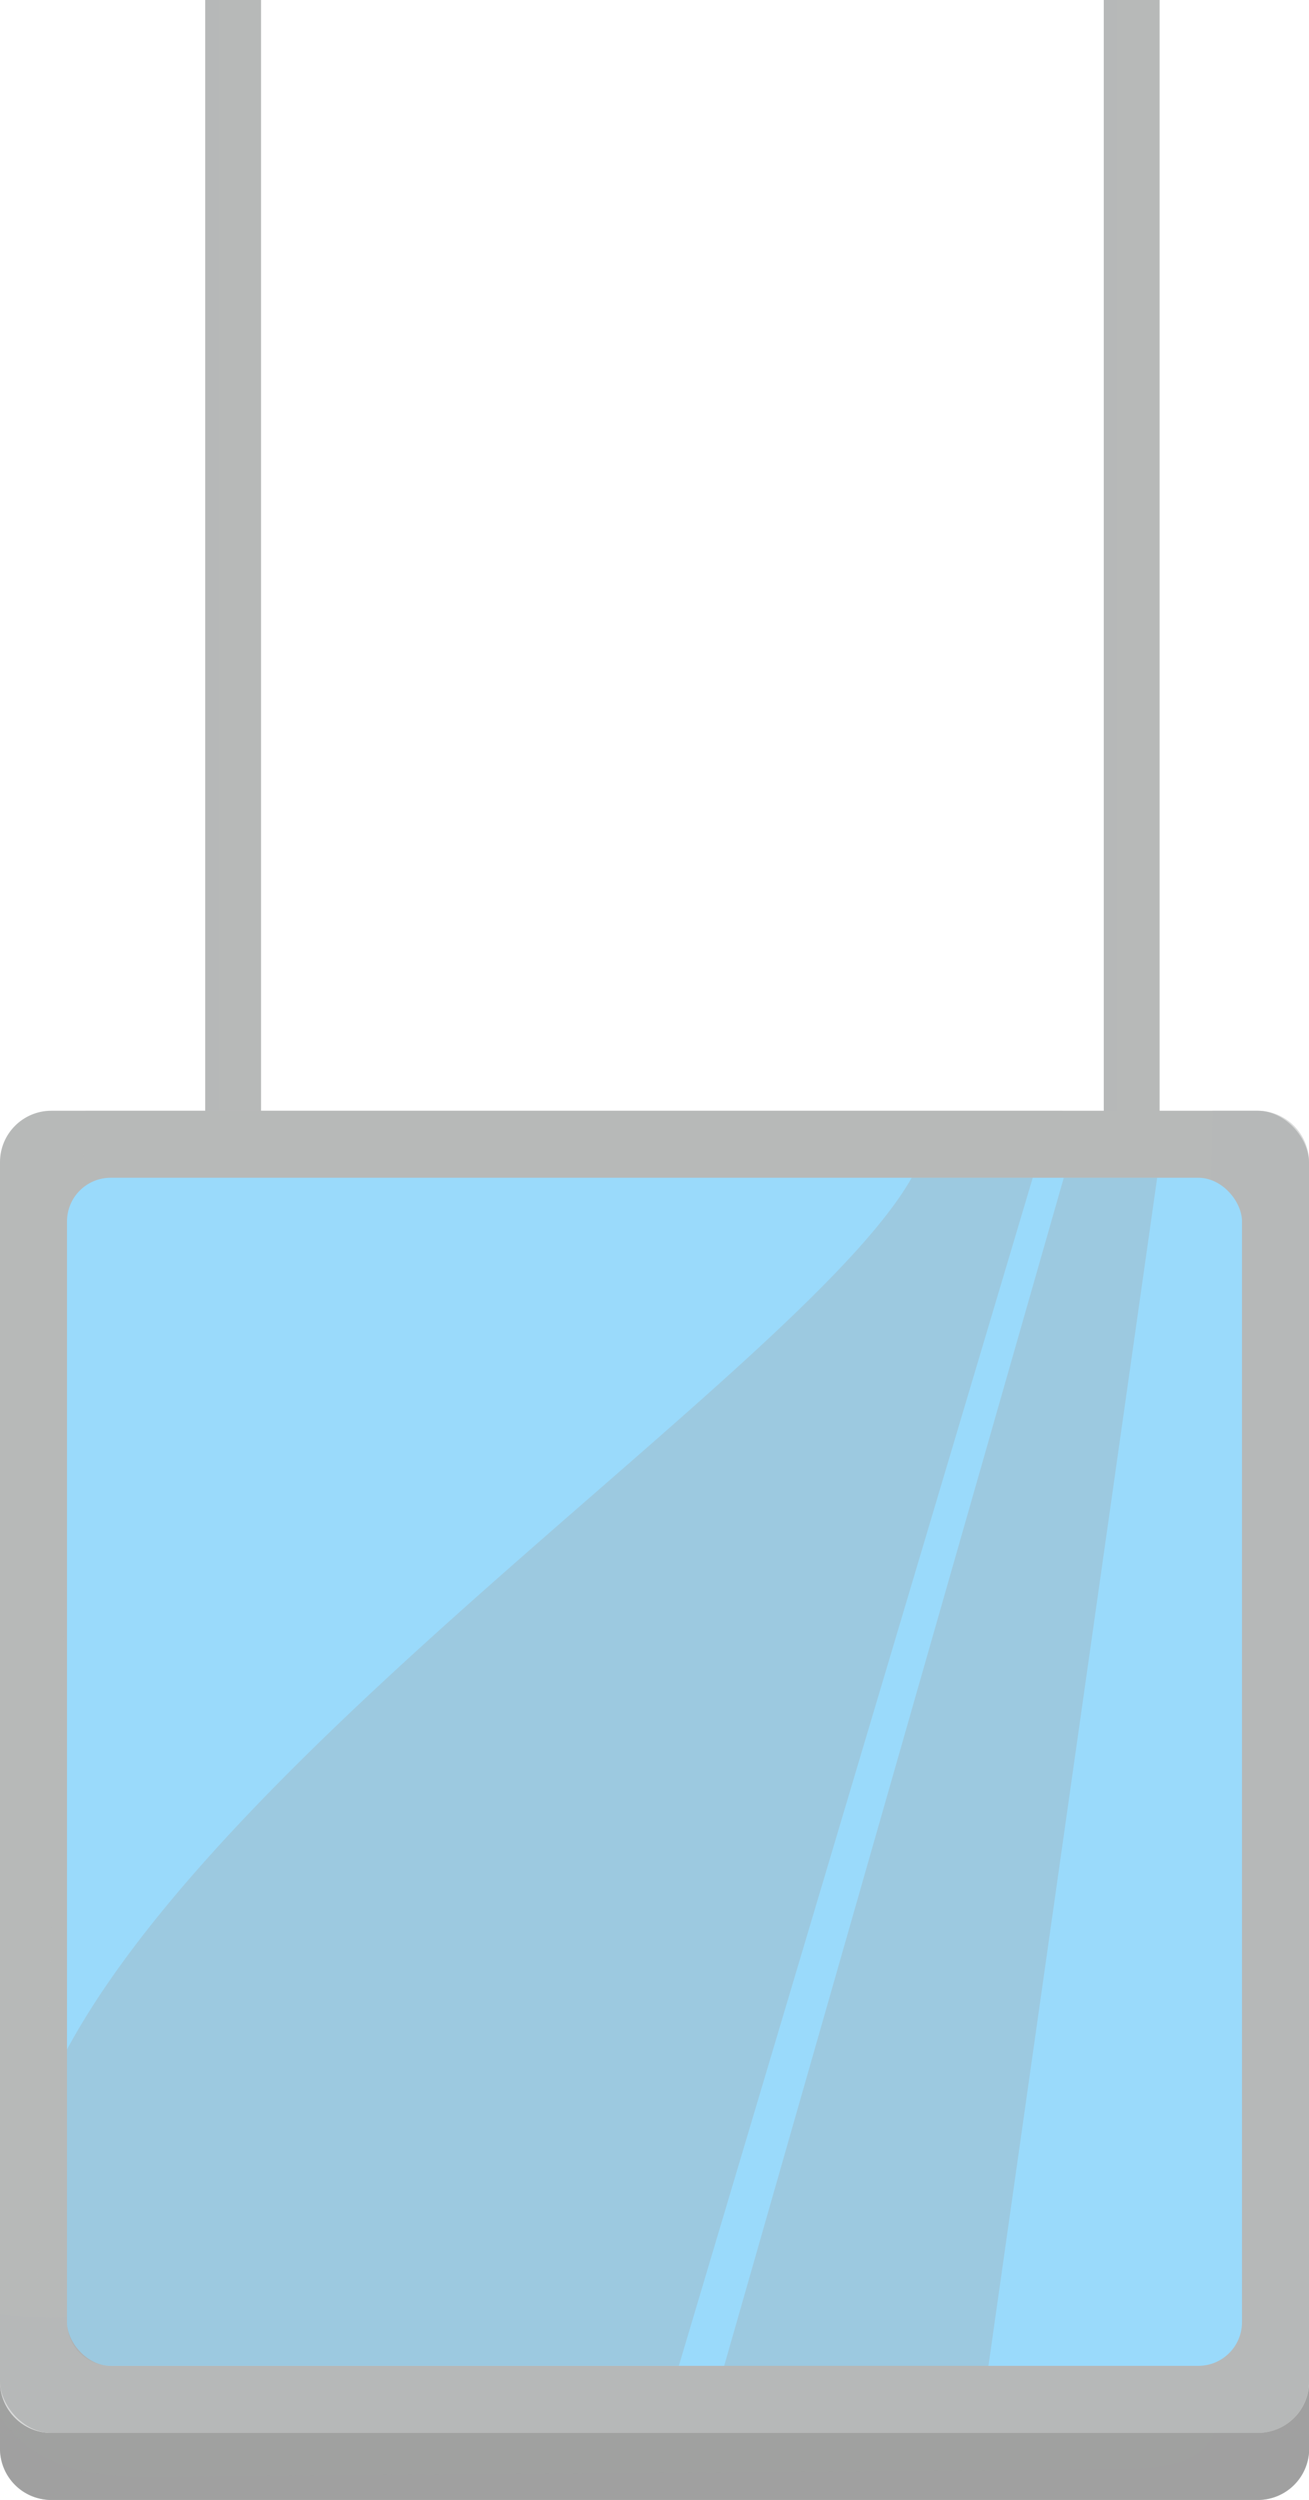 <svg xmlns="http://www.w3.org/2000/svg" viewBox="0 0 296.59 566"><defs><style>.cls-1{isolation:isolate;}.cls-2,.cls-3,.cls-6{fill:#b7b9b8;}.cls-3,.cls-5{opacity:0.5;mix-blend-mode:multiply;}.cls-4,.cls-5{fill:#a0a1a0;}.cls-6,.cls-8{opacity:0.3;mix-blend-mode:screen;}.cls-7{fill:#9adafb;}.cls-8{fill:#a2a2a2;}</style></defs><g class="cls-1"><g id="Layer_1" data-name="Layer 1"><rect class="cls-2" x="46.5" width="12.65" height="255.81"/><rect class="cls-3" x="46.5" width="3.16" height="255.81"/><rect class="cls-2" x="250.09" width="12.65" height="255.81"/><rect class="cls-3" x="250.09" width="3.16" height="255.81"/><rect class="cls-2" y="251.48" width="296.59" height="299.35" rx="11.63"/><path class="cls-4" d="M285,550.82H11.63A11.62,11.62,0,0,1,0,539.2v15.17A11.62,11.62,0,0,0,11.63,566H285a11.63,11.63,0,0,0,11.63-11.63V539.2A11.63,11.63,0,0,1,285,550.82Z"/><path class="cls-3" d="M296.59,539.2V263.1A11.63,11.63,0,0,0,285,251.48H274.71a907.45,907.45,0,0,1-14.93,149.73c-5,26.89-11.65,54.52-28.51,76.06-18.27,23.35-46.78,36.91-75.83,42.8C141.2,523,43.22,524.18,28.7,524.56c-7,.19-14,.16-21,0-2.18,0-4.91-.36-7.73-.67V539.2a11.62,11.62,0,0,0,11.63,11.62H285A11.63,11.63,0,0,0,296.59,539.2Z"/><path class="cls-5" d="M296.59,539.2A11.63,11.63,0,0,1,285,550.82H275a10.35,10.35,0,0,1-.54,1.29c-3.54,5.93-11.68,6.7-18.59,6.8-44.09.63-171.64,1.25-215.74,1.88-9.62.14-19.58.21-28.39-3.67A27.84,27.84,0,0,1,0,547.12v7.25A11.62,11.62,0,0,0,11.63,566H285a11.63,11.63,0,0,0,11.63-11.63Z"/><path class="cls-6" d="M19.39,251.48Q13.87,384.92,8.33,518.38c18.26-1.69,119.36-3.72,137-8.8s34.63-13.8,46.78-27.53c12.74-14.39,19.28-33.14,24.38-51.67,16-58.14,20.7-118.62,24.19-178.9Z"/><rect class="cls-7" x="15.18" y="266.65" width="266.23" height="268.99" rx="9.89"/><polygon class="cls-8" points="164.08 535.65 223.96 535.65 262.19 266.65 241.03 266.65 164.08 535.65"/><path class="cls-8" d="M234,266.65H206.57C183.37,307.7,54,392.25,15.18,464v61.73a9.89,9.89,0,0,0,9.89,9.89H153.81Z"/></g></g></svg>